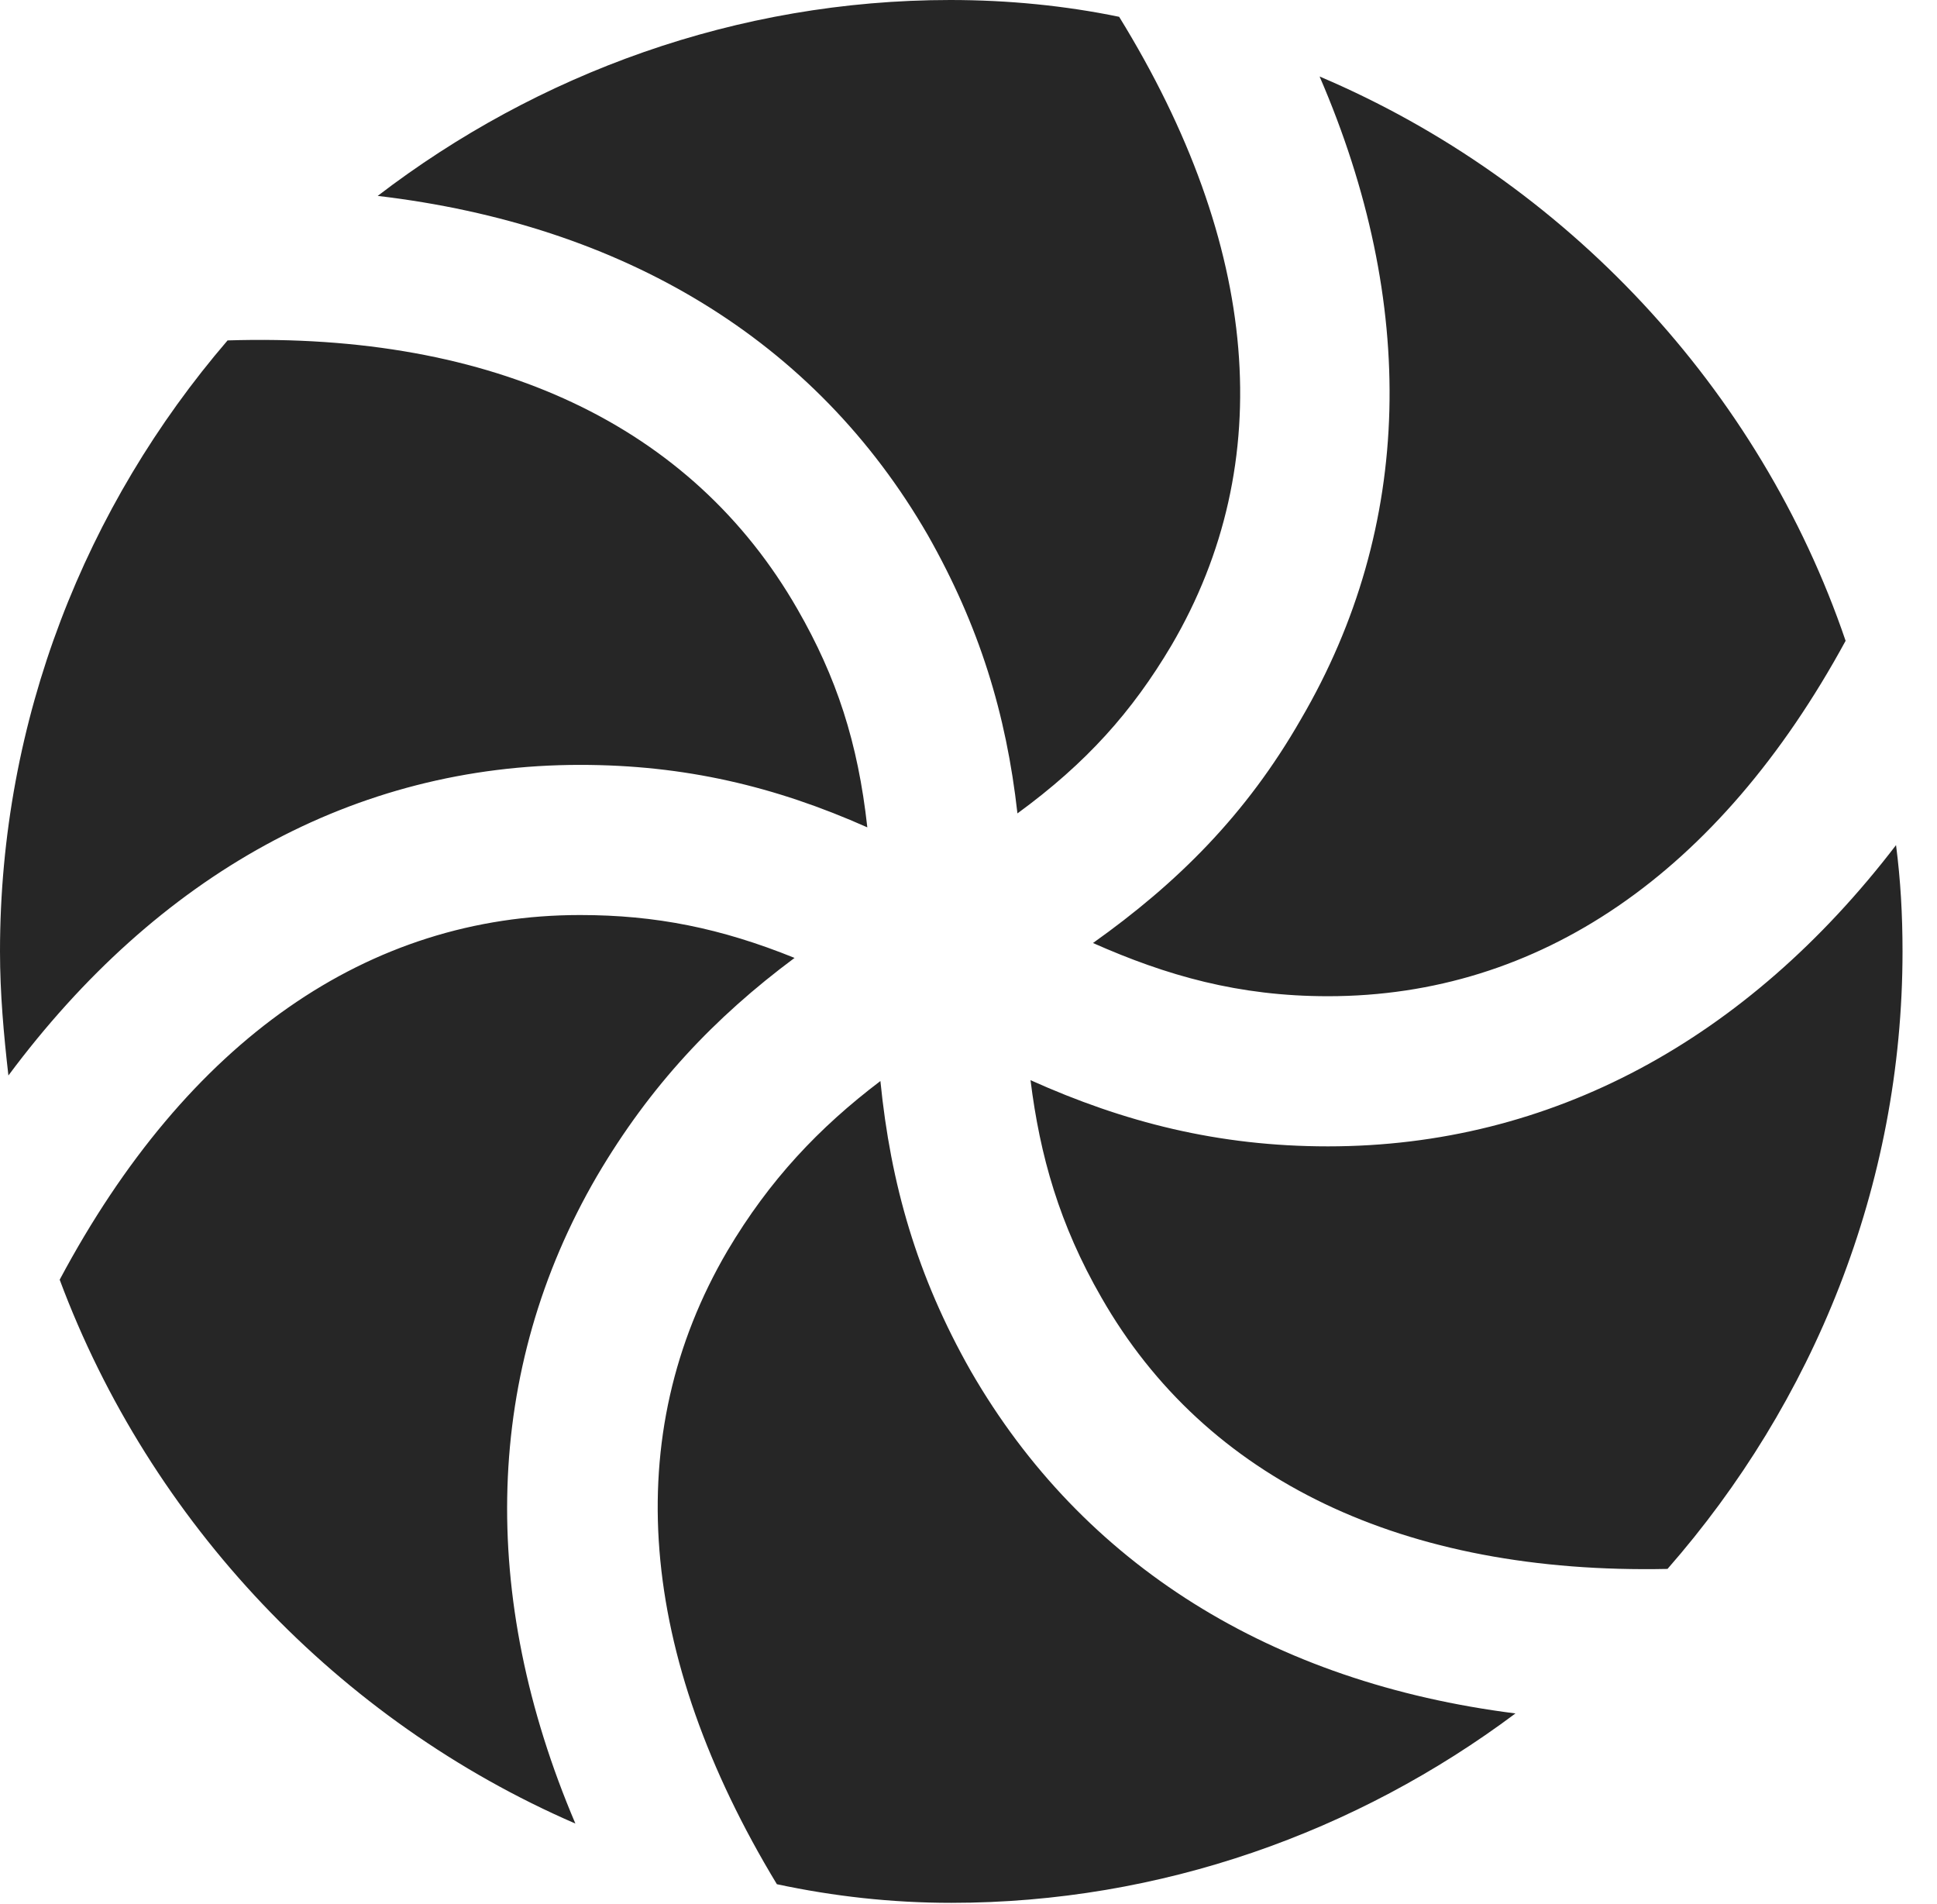 <?xml version="1.0" encoding="UTF-8"?>
<!--Generator: Apple Native CoreSVG 341-->
<!DOCTYPE svg
PUBLIC "-//W3C//DTD SVG 1.1//EN"
       "http://www.w3.org/Graphics/SVG/1.1/DTD/svg11.dtd">
<svg version="1.1" xmlns="http://www.w3.org/2000/svg" xmlns:xlink="http://www.w3.org/1999/xlink" viewBox="0 0 20.283 19.932">
 <g>
  <rect height="19.932" opacity="0" width="20.283" x="0" y="0"/>
  <path d="M9.961 19.922C12.158 19.922 14.209 19.18 15.869 17.939C13.32 17.617 11.338 16.387 10.166 14.355C9.6 13.359 9.326 12.393 9.219 11.318C8.574 11.807 8.057 12.354 7.617 13.096C6.484 15.029 6.68 17.324 8.135 19.727C8.73 19.854 9.336 19.922 9.961 19.922ZM6.025 19.092C5.01 16.709 5.068 14.346 6.25 12.315C6.807 11.367 7.48 10.654 8.32 10.029C7.549 9.717 6.865 9.58 6.074 9.58C3.857 9.58 1.963 10.889 0.625 13.398C1.572 15.938 3.545 18.018 6.025 19.092ZM0.088 11.26C1.65 9.16 3.711 8.008 6.074 8.008C7.168 8.008 8.115 8.232 9.082 8.662C8.984 7.773 8.76 7.09 8.35 6.377C7.246 4.453 5.176 3.477 2.383 3.564C0.898 5.293 0 7.529 0 9.961C0 10.4 0.039 10.83 0.088 11.26ZM10.654 8.516C11.377 7.988 11.855 7.451 12.266 6.758C13.389 4.844 13.193 2.568 11.719 0.176C11.152 0.059 10.557 0 9.951 0C7.715 0 5.625 0.771 3.955 2.051C6.523 2.354 8.535 3.555 9.717 5.605C10.254 6.553 10.537 7.471 10.654 8.516ZM13.906 10.43C16.113 10.43 17.998 9.15 19.326 6.709C18.428 4.072 16.396 1.895 13.818 0.801C14.844 3.174 14.805 5.508 13.623 7.529C13.047 8.535 12.324 9.248 11.445 9.873C12.217 10.215 12.969 10.43 13.906 10.43ZM17.461 16.426C18.984 14.688 19.922 12.422 19.922 9.961C19.922 9.58 19.902 9.219 19.854 8.848C18.291 10.889 16.24 12.002 13.906 12.002C12.754 12.002 11.768 11.748 10.791 11.309C10.889 12.1 11.094 12.822 11.533 13.584C12.627 15.498 14.697 16.484 17.461 16.426Z" fill="black" fill-opacity="0.85"/>
 </g>
</svg>
